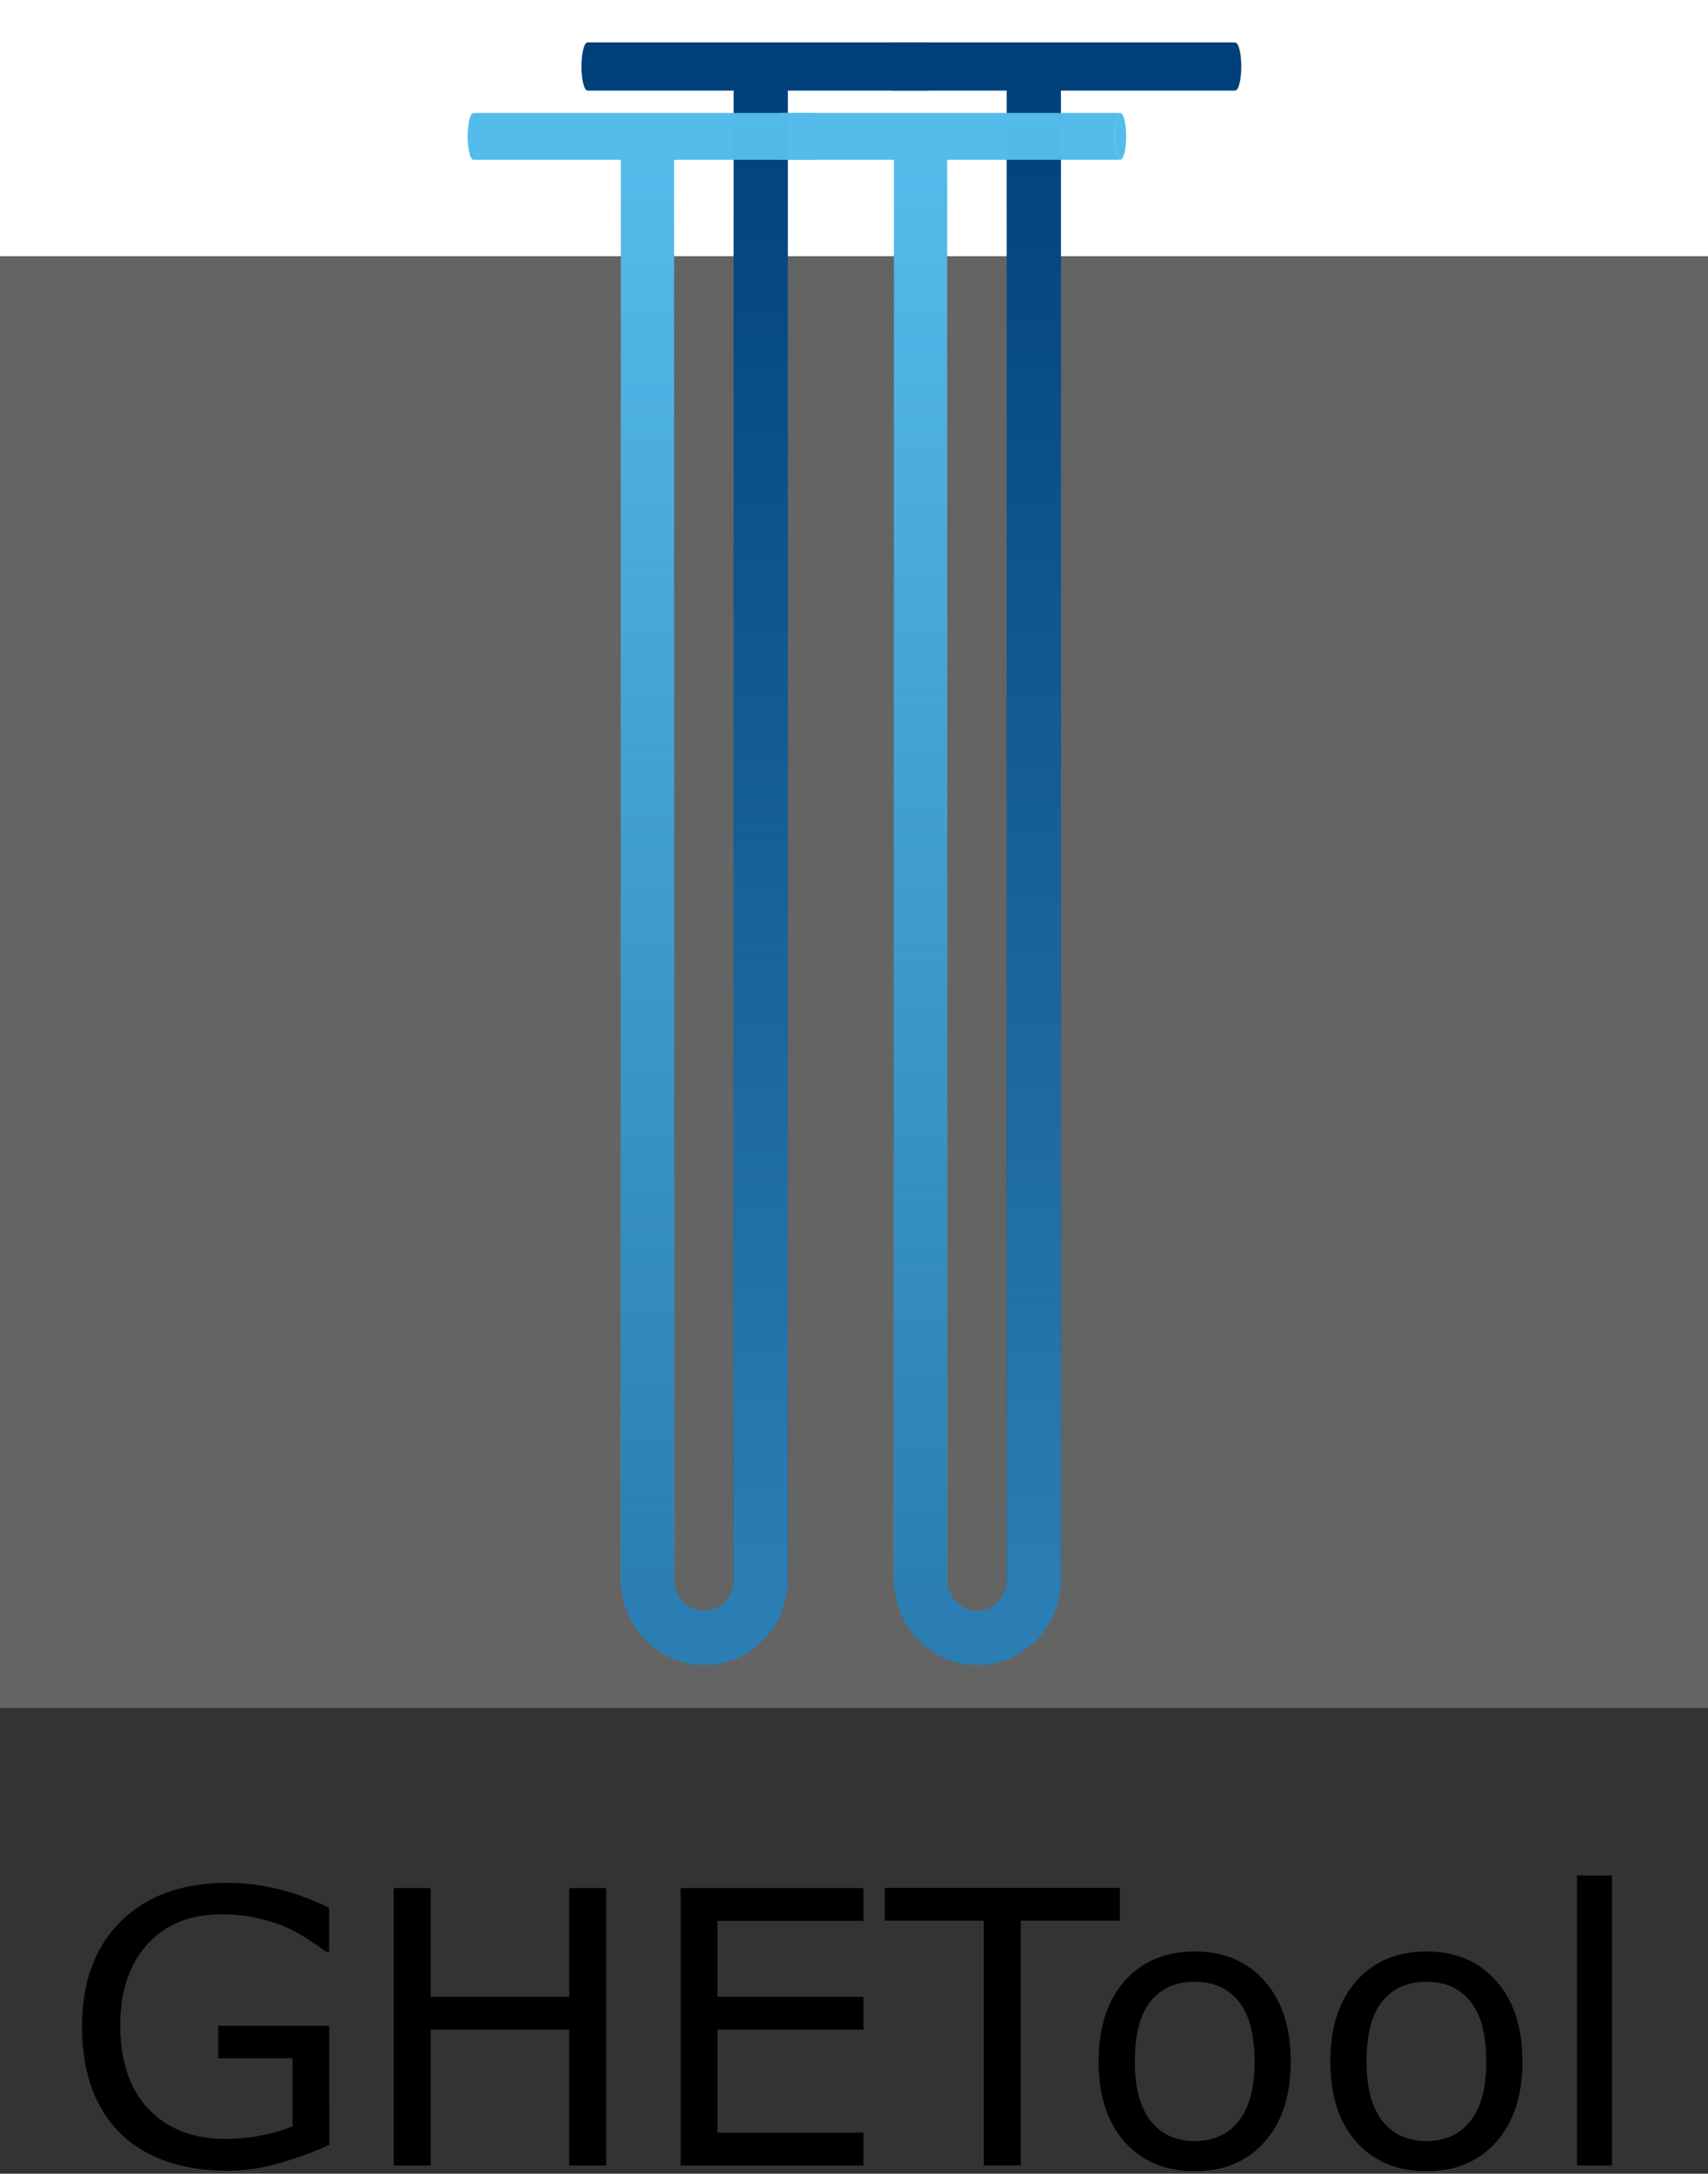 <?xml version="1.0" encoding="UTF-8" standalone="no"?>
<svg
   width="200mm"
   height="254.529mm"
   viewBox="0 0 200 254.529"
   version="1.1"
   id="svg8"
   inkscape:version="1.2.2 (b0a84865, 2022-12-01)"
   sodipodi:docname="GHEtool.svg"
   inkscape:export-filename="E:\scieboFH\PL2\GHEtool-main\GHEtool\picsSVG\icon_05.png"
   inkscape:export-xdpi="130"
   inkscape:export-ydpi="130"
   xmlns:inkscape="http://www.inkscape.org/namespaces/inkscape"
   xmlns:sodipodi="http://sodipodi.sourceforge.net/DTD/sodipodi-0.dtd"
   xmlns:xlink="http://www.w3.org/1999/xlink"
   xmlns="http://www.w3.org/2000/svg"
   xmlns:svg="http://www.w3.org/2000/svg"
   xmlns:rdf="http://www.w3.org/1999/02/22-rdf-syntax-ns#"
   xmlns:cc="http://creativecommons.org/ns#"
   xmlns:dc="http://purl.org/dc/elements/1.1/">
  <rect x="0" y="0" width="200" height="254.529" fill="#333333" stroke="none"/>
  <defs
     id="defs2">
    <linearGradient
       inkscape:collect="always"
       id="linearGradient1699">
      <stop
         style="stop-color:#2a7eb3;stop-opacity:1;"
         offset="0"
         id="stop1695" />
      <stop
         style="stop-color:#2a7eb3;stop-opacity:0;"
         offset="1"
         id="stop1697" />
    </linearGradient>
    <clipPath
       clipPathUnits="userSpaceOnUse"
       id="clipEmfPath1">
      <path
         d="M 4.64,4.64 H 122.074 V 250.067 H 4.64 Z"
         id="path833" />
    </clipPath>
    <pattern
       id="EMFhbasepattern"
       patternUnits="userSpaceOnUse"
       width="6"
       height="6"
       x="0"
       y="0" />
    <clipPath
       clipPathUnits="userSpaceOnUse"
       id="clipEmfPath1-1">
      <path
         d="M 4.64,4.64 H 122.074 V 250.067 H 4.64 Z"
         id="path833-9" />
    </clipPath>
    <clipPath
       clipPathUnits="userSpaceOnUse"
       id="clipPath971">
      <path
         d="M 4.64,4.64 H 122.074 V 250.067 H 4.64 Z"
         id="path969" />
    </clipPath>
    <linearGradient
       inkscape:collect="always"
       xlink:href="#linearGradient1699"
       id="linearGradient1701"
       x1="85.455"
       y1="175.359"
       x2="86.909"
       y2="174.367"
       gradientUnits="userSpaceOnUse" />
    <linearGradient
       inkscape:collect="always"
       xlink:href="#linearGradient1699"
       id="linearGradient1756"
       x1="84.174"
       y1="175.393"
       x2="82.676"
       y2="174.463"
       gradientUnits="userSpaceOnUse" />
    <linearGradient
       inkscape:collect="always"
       xlink:href="#linearGradient1699"
       id="linearGradient1779"
       x1="82.491"
       y1="173.544"
       x2="82.491"
       y2="115.632"
       gradientUnits="userSpaceOnUse"
       gradientTransform="translate(0,0.1)" />
    <linearGradient
       inkscape:collect="always"
       xlink:href="#linearGradient1699"
       id="linearGradient1810"
       x1="86.999"
       y1="173.242"
       x2="86.999"
       y2="112.317"
       gradientUnits="userSpaceOnUse"
       gradientTransform="translate(-0.003,0.27)" />
    <linearGradient
       inkscape:collect="always"
       xlink:href="#linearGradient1699"
       id="linearGradient1810-8"
       x1="86.999"
       y1="173.242"
       x2="86.999"
       y2="112.317"
       gradientUnits="userSpaceOnUse"
       gradientTransform="translate(10.863,0.402)" />
    <linearGradient
       inkscape:collect="always"
       xlink:href="#linearGradient1699"
       id="linearGradient1779-6"
       x1="82.491"
       y1="173.544"
       x2="82.491"
       y2="115.632"
       gradientUnits="userSpaceOnUse"
       gradientTransform="translate(10.866,0.232)" />
  </defs>
  <sodipodi:namedview
     id="base"
     pagecolor="#ffffff"
     bordercolor="#666666"
     borderopacity="1.0"
     inkscape:pageopacity="0.0"
     inkscape:pageshadow="2"
     inkscape:zoom="0.40627766"
     inkscape:cx="297.82588"
     inkscape:cy="578.42216"
     inkscape:document-units="mm"
     inkscape:current-layer="layer1"
     inkscape:document-rotation="0"
     showgrid="false"
     inkscape:snap-bbox="true"
     inkscape:bbox-paths="true"
     inkscape:bbox-nodes="true"
     inkscape:snap-bbox-edge-midpoints="true"
     inkscape:snap-bbox-midpoints="true"
     inkscape:object-paths="true"
     inkscape:snap-intersection-paths="true"
     inkscape:snap-smooth-nodes="true"
     inkscape:snap-midpoints="true"
     fit-margin-top="0"
     fit-margin-left="0"
     fit-margin-right="0"
     fit-margin-bottom="0"
     inkscape:window-width="1487"
     inkscape:window-height="800"
     inkscape:window-x="0"
     inkscape:window-y="25"
     inkscape:window-maximized="0"
     inkscape:showpageshadow="2"
     inkscape:pagecheckerboard="0"
     inkscape:deskcolor="#d1d1d1" />
  <g
     inkscape:label="Ebene 1"
     inkscape:groupmode="layer"
     id="layer1"
     transform="translate(-62.675,-103.647)">
    <g
       id="g1031"
       style="fill:#917c6f">
      <rect
         style="fill:#646464;fill-opacity:1;stroke:none;stroke-width:2.022;stroke-linecap:round;stroke-linejoin:round;stroke-opacity:1"
         id="rect1033"
         width="200"
         height="170"
         x="62.675"
         y="133.647" />
      <rect
         style="fill:#ffffff;fill-opacity:1;stroke:none;stroke-width:0.763;stroke-linecap:round;stroke-linejoin:round;stroke-opacity:1"
         id="rect1072"
         width="200"
         height="30"
         x="62.675"
         y="103.647" />
    </g>
    <g
       id="g1070"
       transform="matrix(2.943,0,0,2.943,-104.277,-221.273)">
      <path
         style="fill:none;stroke:none;stroke-width:0.352px;stroke-linecap:butt;stroke-linejoin:miter;stroke-miterlimit:8;stroke-dasharray:none;stroke-opacity:1"
         d="m 83.549,115.367 c 0,0.146 -0.474,0.265 -1.058,0.265 -0.585,0 -1.061,-0.119 -1.061,-0.265 0,-0.148 0.476,-0.267 1.061,-0.267 0.585,0 1.058,0.119 1.058,0.267 v 58.012 c 0,0.148 -0.474,0.265 -1.058,0.265 -0.585,0 -1.061,-0.116 -1.061,-0.265 v -58.012"
         id="path843" />
      <path
         style="fill:none;stroke:none;stroke-width:1.33px;stroke-linecap:butt;stroke-linejoin:miter;stroke-miterlimit:8;stroke-dasharray:none;stroke-opacity:1"
         clip-path="url(#clipEmfPath1)"
         d="m 53.357,6.54 c 0,0.57 -1.82,1.02 -4.08,1.02 -2.25,0 -4.08,-0.45 -4.08,-1.02 0,-0.56 1.83,-1.02 4.08,-1.02 2.26,0 4.08,0.46 4.08,1.02 V 236.808 c 0,0.57 -1.82,1.02 -4.08,1.02 -2.25,0 -4.08,-0.45 -4.08,-1.02 V 6.54"
         id="path849"
         transform="matrix(0.265,0,0,0.265,73.958,110.719)" />
      <path
         style="fill:#2a7eb3;fill-opacity:1;fill-rule:evenodd;stroke:none;stroke-width:0.265;stroke-opacity:1"
         d="m 81.43,173.242 c 0,1.884 1.487,3.408 3.323,3.408 v -2.154 c -0.646,0 -1.204,-0.561 -1.204,-1.254 z"
         id="path851-2"
         sodipodi:nodetypes="ccccc" />
      <path
         style="fill:#54bceb;fill-opacity:1;fill-rule:evenodd;stroke:none;stroke-width:0.265;stroke-opacity:1"
         d="m 81.43,115.367 c 0,0.146 0.476,0.265 1.061,0.265 0.585,0 1.058,-0.119 1.058,-0.265 v 57.912 c 0,0.148 -0.474,0.265 -1.058,0.265 -0.585,0 -1.061,-0.116 -1.061,-0.265 z"
         id="path839"
         sodipodi:nodetypes="cscsssc" />
      <path
         style="fill:#00407a;fill-opacity:1;fill-rule:evenodd;stroke:none;stroke-width:0.265;stroke-opacity:1"
         d="m 85.917,112.449 c 0,0.151 0.484,0.27 1.079,0.27 0.598,0 1.079,-0.119 1.079,-0.27 v 60.925 c 0,0.151 -0.482,0.27 -1.079,0.27 -0.595,0 -1.079,-0.119 -1.079,-0.27 z"
         id="path845" />
      <path
         style="fill:#2a7eb3;fill-opacity:1;fill-rule:evenodd;stroke:none;stroke-width:0.265;stroke-opacity:1"
         d="m 88.076,173.242 c 0,1.884 -1.487,3.408 -3.323,3.408 v -2.154 c 0.646,0 1.169,-0.561 1.169,-1.254 z"
         id="path851"
         sodipodi:nodetypes="ccccc" />
      <path
         style="fill:none;stroke:none;stroke-width:1.33px;stroke-linecap:butt;stroke-linejoin:miter;stroke-miterlimit:8;stroke-dasharray:none;stroke-opacity:1"
         clip-path="url(#clipEmfPath1)"
         d="m 53.357,236.308 c 0,7.12 -5.62,12.879 -12.559,12.879 -6.93,0 -12.559,-5.76 -12.559,-12.879 h 8.15 c 0,2.62 1.98,4.74 4.41,4.74 2.44,0 4.42,-2.12 4.42,-4.74 z"
         id="path853"
         transform="matrix(0.265,0,0,0.265,73.958,110.719)" />
      <path
         style="fill:none;stroke:none;stroke-width:1.33px;stroke-linecap:butt;stroke-linejoin:miter;stroke-miterlimit:8;stroke-dasharray:none;stroke-opacity:1"
         clip-path="url(#clipEmfPath1)"
         d="m 40.598,249.187 c -6.93,-0.06 -12.519,-5.81 -12.519,-12.879 h 8.21 c 0,2.57 1.96,4.66 4.39,4.68 z"
         id="path857"
         transform="matrix(0.265,0,0,0.265,73.958,110.719)" />
      <path
         style="fill:#00407a;fill-opacity:1;fill-rule:evenodd;stroke:none;stroke-width:0.265;stroke-opacity:1"
         d="m 93.637,112.095 c -0.13,0 -0.238,0.429 -0.238,0.952 0,0.526 0.108,0.952 0.238,0.952 h -13.535 c -0.13,0 -0.238,-0.426 -0.238,-0.952 0,-0.524 0.108,-0.952 0.238,-0.952 z"
         id="path859"
         sodipodi:nodetypes="cscsssc" />
      <path
         style="fill:#00407a;fill-opacity:1;fill-rule:evenodd;stroke:none;stroke-width:0.265;stroke-opacity:1"
         d="m 93.637,112.095 c 0.132,0 0.238,0.429 0.238,0.952 0,0.526 -0.106,0.952 -0.238,0.952 -0.13,0 -0.238,-0.426 -0.238,-0.952 0,-0.524 0.108,-0.952 0.238,-0.952 z"
         id="path861"
         sodipodi:nodetypes="sssss" />
      <path
         style="fill:#00407a;fill-opacity:1;stroke:none;stroke-width:1.33px;stroke-linecap:butt;stroke-linejoin:miter;stroke-miterlimit:8;stroke-dasharray:none;stroke-opacity:1"
         clip-path="url(#clipEmfPath1)"
         d="m 74.376,12.399 c -0.49,0 -0.9,-1.61 -0.9,-3.6 0,-1.98 0.41,-3.6 0.9,-3.6 0.5,0 0.9,1.62 0.9,3.6 0,1.99 -0.4,3.6 -0.9,3.6 H 23.219 c -0.49,0 -0.9,-1.61 -0.9,-3.6 0,-1.98 0.41,-3.6 0.9,-3.6 h 51.157"
         id="path863"
         transform="matrix(0.265,0,0,0.265,73.958,110.719)" />
      <path
         style="fill:#54bceb;fill-opacity:1;fill-rule:evenodd;stroke:none;stroke-width:0.265;stroke-opacity:1"
         d="m 89.155,114.899 c -0.127,0 -0.233,0.418 -0.233,0.931 0,0.516 0.106,0.931 0.233,0.931 H 75.567 c -0.127,0 -0.233,-0.415 -0.233,-0.931 0,-0.513 0.106,-0.931 0.233,-0.931 z"
         id="path865" />
      <path
         style="fill:none;stroke:none;stroke-width:1.33px;stroke-linecap:butt;stroke-linejoin:miter;stroke-miterlimit:8;stroke-dasharray:none;stroke-opacity:1"
         clip-path="url(#clipEmfPath1)"
         d="m 57.437,19.439 c -0.48,0 -0.88,-1.57 -0.88,-3.52 0,-1.94 0.4,-3.52 0.88,-3.52 0.49,0 0.88,1.58 0.88,3.52 0,1.95 -0.39,3.52 -0.88,3.52 H 6.08 c -0.48,0 -0.88,-1.57 -0.88,-3.52 0,-1.94 0.4,-3.52 0.88,-3.52 H 57.437"
         id="path869"
         transform="matrix(0.265,0,0,0.265,73.958,110.719)" />
      <path
         style="fill:#00407a;fill-opacity:1;fill-rule:evenodd;stroke:none;stroke-width:0.265;stroke-opacity:1"
         d="m 105.828,112.095 c -0.13,0 -0.238,0.429 -0.238,0.952 0,0.526 0.108,0.952 0.238,0.952 H 92.251 c -0.13,0 -0.238,-0.426 -0.238,-0.952 0,-0.524 0.108,-0.952 0.238,-0.952 z"
         id="path891"
         sodipodi:nodetypes="cscsssc" />
      <path
         style="fill:#00407a;fill-opacity:1;fill-rule:evenodd;stroke:none;stroke-width:0.265;stroke-opacity:1"
         d="m 105.828,112.095 c 0.132,0 0.238,0.429 0.238,0.952 0,0.526 -0.106,0.952 -0.238,0.952 -0.13,0 -0.238,-0.426 -0.238,-0.952 0,-0.524 0.108,-0.952 0.238,-0.952 z"
         id="path893"
         sodipodi:nodetypes="sssss" />
      <path
         style="fill:#00407a;fill-opacity:1;stroke:none;stroke-width:1.33px;stroke-linecap:butt;stroke-linejoin:miter;stroke-miterlimit:8;stroke-dasharray:none;stroke-opacity:1"
         clip-path="url(#clipEmfPath1)"
         d="m 120.454,12.399 c -0.49,0 -0.9,-1.61 -0.9,-3.6 0,-1.98 0.41,-3.6 0.9,-3.6 0.5,0 0.9,1.62 0.9,3.6 0,1.99 -0.4,3.6 -0.9,3.6 H 69.136 c -0.49,0 -0.9,-1.61 -0.9,-3.6 0,-1.98 0.41,-3.6 0.9,-3.6 h 51.317"
         id="path895"
         transform="matrix(0.265,0,0,0.265,73.958,110.719)"
         sodipodi:nodetypes="csssssssc" />
      <path
         style="fill:#54bceb;fill-opacity:1;fill-rule:evenodd;stroke:none;stroke-width:0.265;stroke-opacity:1"
         d="m 101.304,114.899 c 0.13,0 0.233,0.418 0.233,0.931 0,0.516 -0.103,0.931 -0.233,0.931 -0.127,0 -0.233,-0.415 -0.233,-0.931 0,-0.513 0.106,-0.931 0.233,-0.931 z"
         id="path899" />
      <path
         style="fill:none;stroke:none;stroke-width:0.352px;stroke-linecap:butt;stroke-linejoin:miter;stroke-miterlimit:8;stroke-dasharray:none;stroke-opacity:1"
         d="m 101.304,115.862 c -0.127,0 -0.233,-0.415 -0.233,-0.931 0,-0.513 0.106,-0.931 0.233,-0.931 0.13,0 0.233,0.418 0.233,0.931 0,0.516 -0.103,0.931 -0.233,0.931 H 87.758 c -0.127,0 -0.233,-0.415 -0.233,-0.931 0,-0.513 0.106,-0.931 0.233,-0.931 h 13.546"
         id="path901" />
      <g
         id="g1025"
         transform="translate(0,0.437)">
        <path
           style="fill:#2a7eb3;fill-opacity:1;fill-rule:evenodd;stroke:none;stroke-width:0.265;stroke-opacity:1"
           d="m 92.296,172.806 c 0,1.884 1.487,3.408 3.323,3.408 v -2.154 c -0.646,0 -1.204,-0.561 -1.204,-1.254 z"
           id="path851-2-3"
           sodipodi:nodetypes="ccccc" />
        <path
           style="fill:#54bceb;fill-opacity:1;fill-rule:evenodd;stroke:none;stroke-width:0.265;stroke-opacity:1"
           d="m 92.296,114.931 c 0,0.146 0.476,0.265 1.061,0.265 0.585,0 1.058,-0.119 1.058,-0.265 v 57.912 c 0,0.148 -0.474,0.265 -1.058,0.265 -0.585,0 -1.061,-0.116 -1.061,-0.265 z"
           id="path839-0"
           sodipodi:nodetypes="cscsssc" />
        <path
           style="fill:#00407a;fill-opacity:1;fill-rule:evenodd;stroke:none;stroke-width:0.265;stroke-opacity:1"
           d="m 96.783,112.013 c 0,0.151 0.484,0.27 1.079,0.27 0.598,0 1.079,-0.119 1.079,-0.27 v 60.925 c 0,0.151 -0.482,0.27 -1.079,0.27 -0.595,0 -1.079,-0.119 -1.079,-0.27 z"
           id="path845-2" />
        <path
           style="fill:#2a7eb3;fill-opacity:1;fill-rule:evenodd;stroke:none;stroke-width:0.265;stroke-opacity:1"
           d="m 98.942,172.806 c 0,1.884 -1.487,3.408 -3.323,3.408 v -2.154 c 0.646,0 1.169,-0.561 1.169,-1.254 z"
           id="path851-1"
           sodipodi:nodetypes="ccccc" />
        <g
           aria-label="GHETool"
           id="text648"
           style="font-size:3.596px;stroke-width:0.09"
           transform="matrix(4.223,0,0,4.223,-209.371,-587.803)">
          <path
             d="m 66.115,185.439 q -0.214,0.098 -0.469,0.172 -0.253,0.072 -0.49,0.072 -0.306,0 -0.56,-0.084 -0.255,-0.084 -0.434,-0.253 -0.181,-0.17 -0.279,-0.425 -0.098,-0.256 -0.098,-0.599 0,-0.627 0.365,-0.989 0.367,-0.363 1.006,-0.363 0.223,0 0.455,0.054 0.234,0.053 0.502,0.181 v 0.413 h -0.032 q -0.054,-0.042 -0.158,-0.111 -0.104,-0.069 -0.204,-0.114 -0.121,-0.054 -0.276,-0.089 -0.153,-0.037 -0.348,-0.037 -0.439,0 -0.695,0.283 -0.255,0.281 -0.255,0.762 0,0.507 0.267,0.79 0.267,0.281 0.727,0.281 0.169,0 0.335,-0.033 0.169,-0.033 0.295,-0.086 v -0.641 h -0.701 v -0.306 h 1.045 z"
             id="path754" />
          <path
             d="m 68.723,185.633 h -0.348 v -1.28 h -1.305 v 1.28 h -0.348 v -2.614 h 0.348 v 1.025 h 1.305 v -1.025 h 0.348 z"
             id="path756" />
          <path
             d="m 71.147,185.633 h -1.722 v -2.614 h 1.722 v 0.309 h -1.375 v 0.716 h 1.375 v 0.309 h -1.375 v 0.971 h 1.375 z"
             id="path758" />
          <path
             d="m 73.563,183.327 h -0.934 v 2.305 h -0.348 v -2.305 h -0.934 v -0.309 h 2.216 z"
             id="path760" />
          <path
             d="m 75.173,184.653 q 0,0.479 -0.246,0.757 -0.246,0.277 -0.658,0.277 -0.416,0 -0.662,-0.277 -0.244,-0.277 -0.244,-0.757 0,-0.479 0.244,-0.757 0.246,-0.279 0.662,-0.279 0.413,0 0.658,0.279 0.246,0.277 0.246,0.757 z m -0.341,0 q 0,-0.381 -0.149,-0.565 -0.149,-0.186 -0.414,-0.186 -0.269,0 -0.418,0.186 -0.147,0.184 -0.147,0.565 0,0.369 0.149,0.56 0.149,0.19 0.416,0.19 0.263,0 0.413,-0.188 0.151,-0.19 0.151,-0.562 z"
             id="path762" />
          <path
             d="m 77.356,184.653 q 0,0.479 -0.246,0.757 -0.246,0.277 -0.658,0.277 -0.416,0 -0.662,-0.277 -0.244,-0.277 -0.244,-0.757 0,-0.479 0.244,-0.757 0.246,-0.279 0.662,-0.279 0.413,0 0.658,0.279 0.246,0.277 0.246,0.757 z m -0.341,0 q 0,-0.381 -0.149,-0.565 -0.149,-0.186 -0.414,-0.186 -0.269,0 -0.418,0.186 -0.147,0.184 -0.147,0.565 0,0.369 0.149,0.56 0.149,0.19 0.416,0.19 0.263,0 0.413,-0.188 0.151,-0.19 0.151,-0.562 z"
             id="path764" />
          <path
             d="m 78.2,185.633 h -0.33 v -2.732 h 0.33 z"
             id="path766" />
        </g>
      </g>
      <path
         style="fill:#54bceb;fill-opacity:1;fill-rule:evenodd;stroke:none;stroke-width:0.265;stroke-opacity:1"
         d="m 101.304,114.899 c -0.127,0 -0.233,0.418 -0.233,0.931 0,0.516 0.106,0.931 0.233,0.931 H 87.758 c -0.127,0 -0.233,-0.415 -0.233,-0.931 0,-0.513 0.106,-0.931 0.233,-0.931 z"
         id="path897" />
      <path
         style="fill:url(#linearGradient1779);fill-opacity:1;fill-rule:evenodd;stroke:none;stroke-width:0.265;stroke-opacity:1"
         d="m 81.43,115.467 c 0,0.146 0.476,0.265 1.061,0.265 0.585,0 1.058,-0.119 1.058,-0.265 v 57.912 c 0,0.148 -0.474,0.265 -1.058,0.265 -0.585,0 -1.061,-0.116 -1.061,-0.265 z"
         id="path839-09"
         sodipodi:nodetypes="cscsssc" />
      <path
         style="fill:url(#linearGradient1810);fill-opacity:1;fill-rule:evenodd;stroke:none;stroke-width:0.265;stroke-opacity:1"
         d="m 85.917,112.317 c 0,0.151 0.484,0.27 1.079,0.27 0.598,0 1.079,-0.119 1.079,-0.27 v 60.925 c 0,0.151 -0.482,0.27 -1.079,0.27 -0.595,0 -1.079,-0.119 -1.079,-0.27 z"
         id="path845-0" />
      <path
         style="fill:url(#linearGradient1779-6);fill-opacity:1;fill-rule:evenodd;stroke:none;stroke-width:0.265;stroke-opacity:1"
         d="m 92.296,115.6 c 0,0.146 0.476,0.265 1.061,0.265 0.585,0 1.058,-0.119 1.058,-0.265 v 57.912 c 0,0.148 -0.474,0.265 -1.058,0.265 -0.585,0 -1.061,-0.116 -1.061,-0.265 z"
         id="path839-09-5"
         sodipodi:nodetypes="cscsssc" />
      <path
         style="fill:url(#linearGradient1810-8);fill-opacity:1;fill-rule:evenodd;stroke:none;stroke-width:0.265;stroke-opacity:1"
         d="m 96.783,112.449 c 0,0.151 0.484,0.27 1.079,0.27 0.598,0 1.079,-0.119 1.079,-0.27 v 60.925 c 0,0.151 -0.482,0.27 -1.079,0.27 -0.595,0 -1.079,-0.119 -1.079,-0.27 z"
         id="path845-0-7" />
    </g>
  </g>
</svg>
